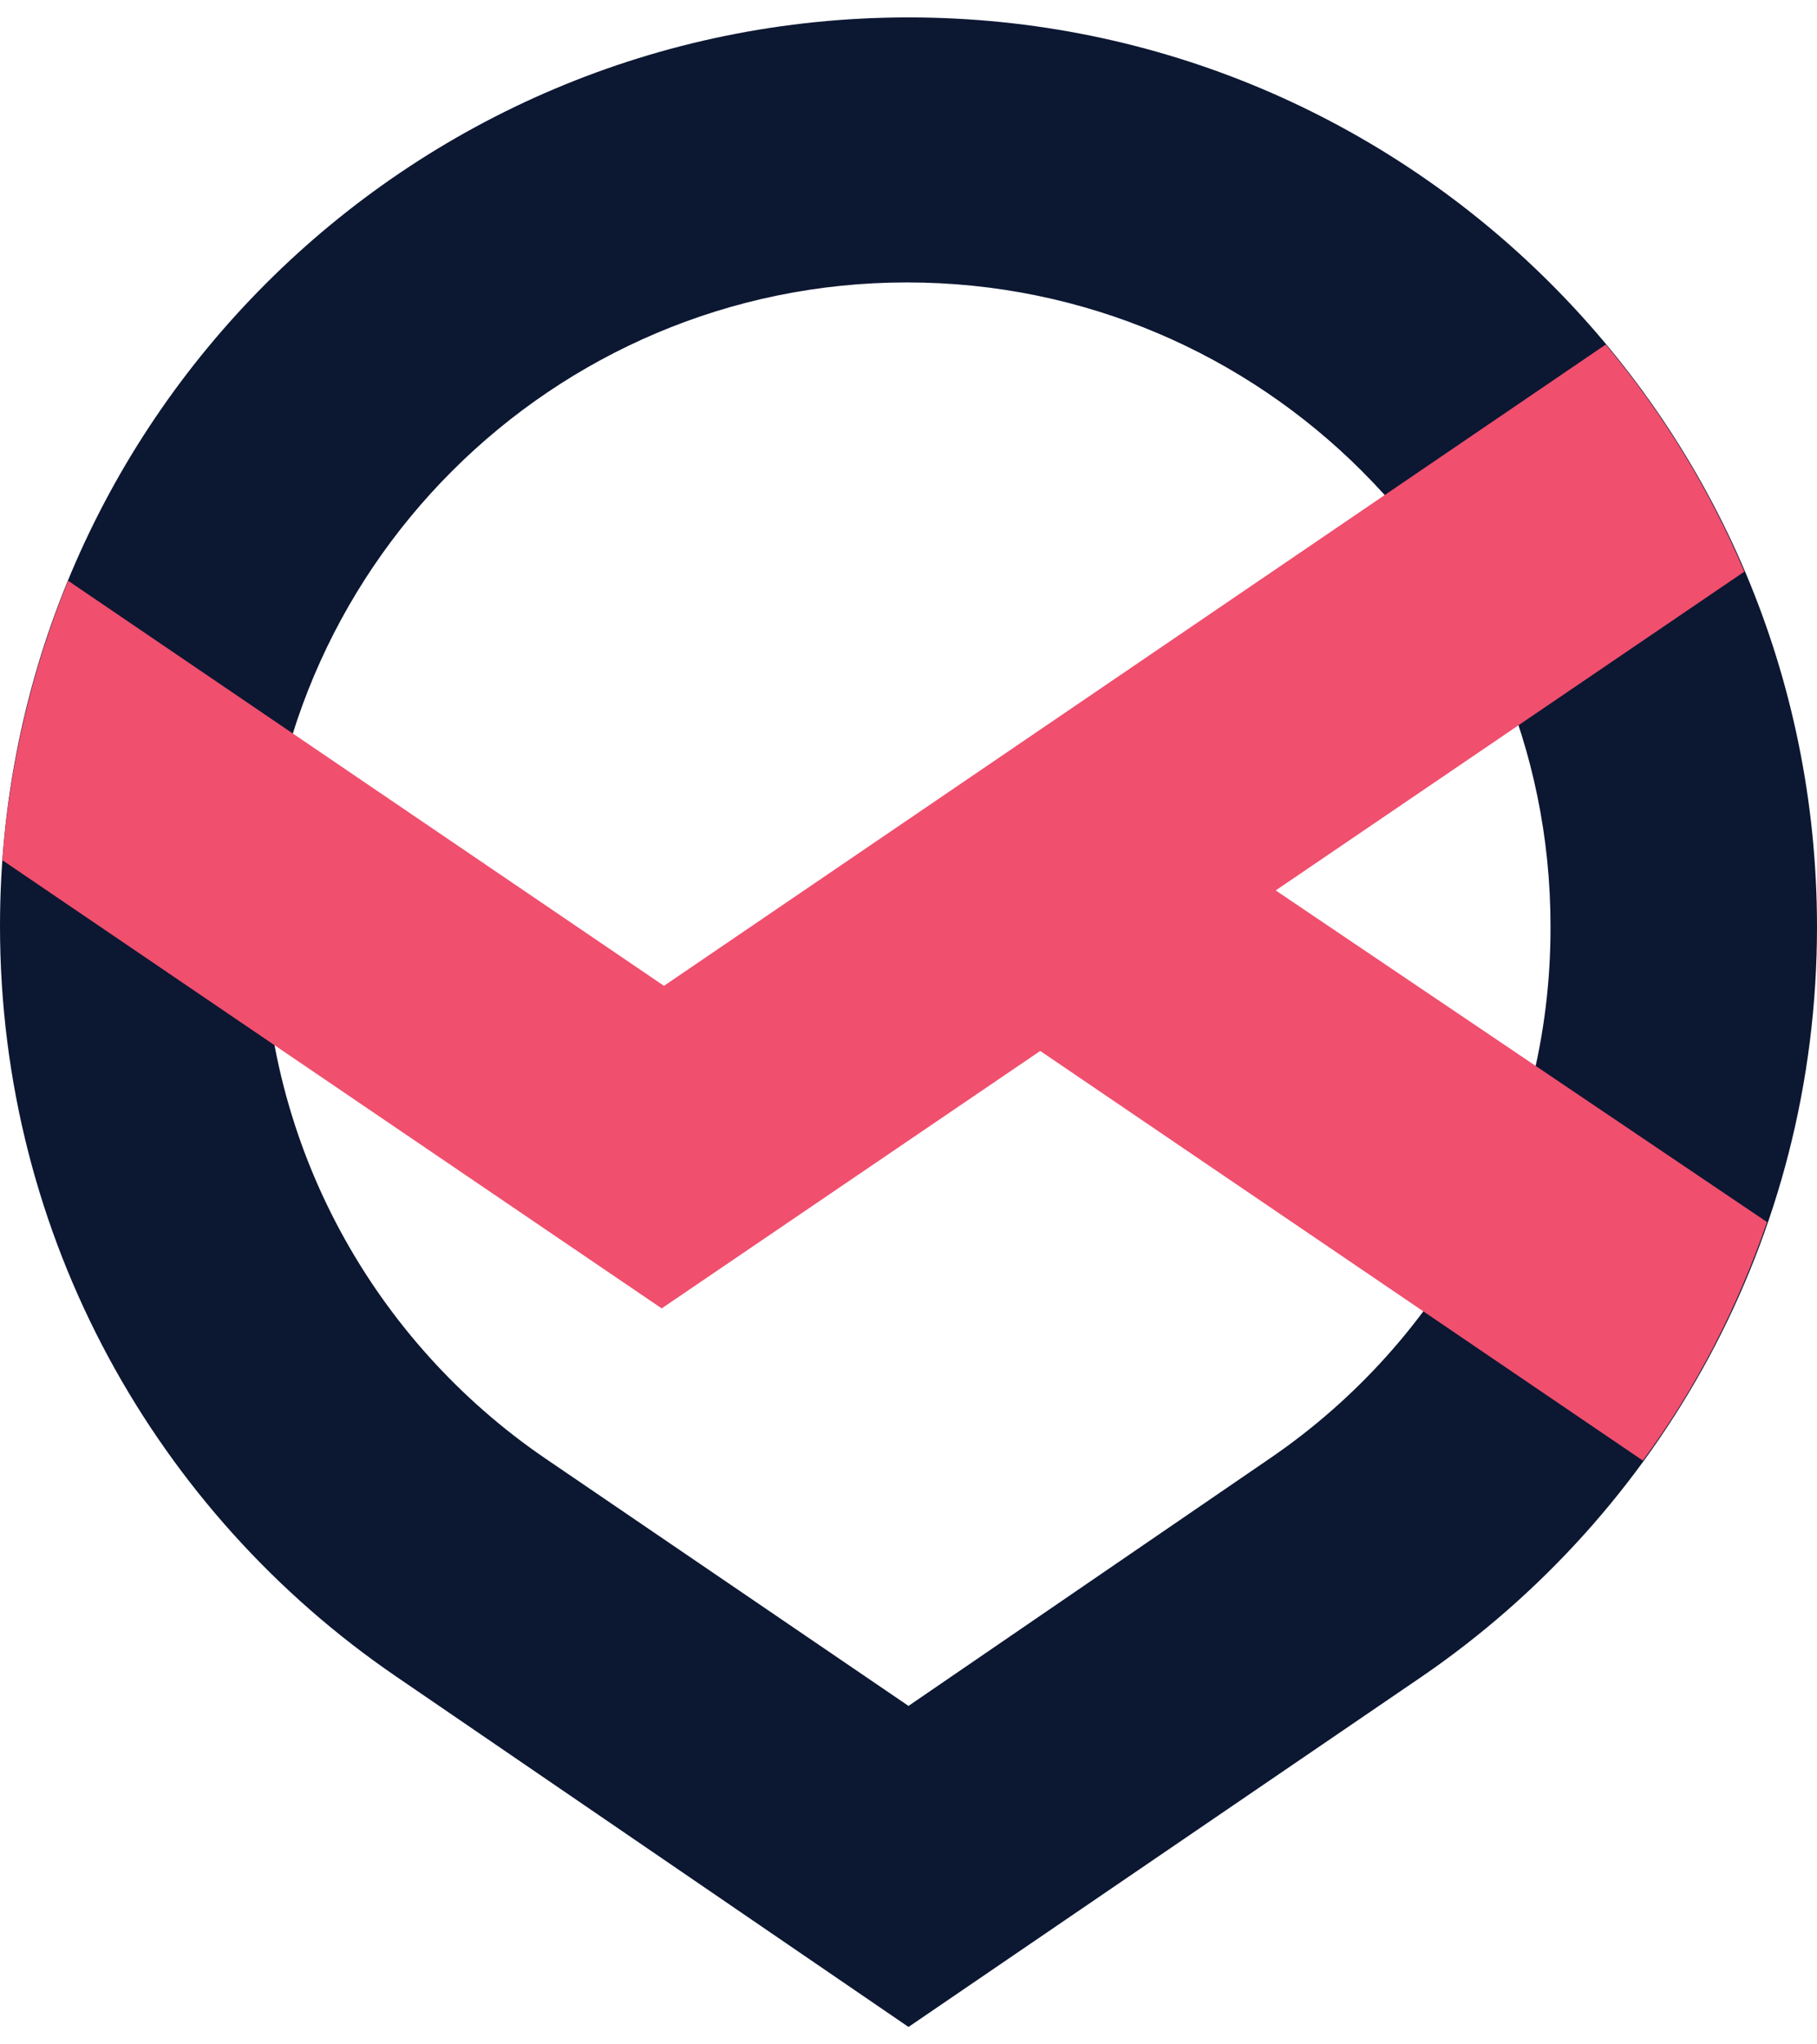 <?xml version="1.0" encoding="utf-8"?>
<!-- Generator: Adobe Illustrator 23.0.3, SVG Export Plug-In . SVG Version: 6.00 Build 0)  -->
<svg version="1.1" id="Layer_1" xmlns="http://www.w3.org/2000/svg" xmlns:xlink="http://www.w3.org/1999/xlink" x="0px" y="0px"
	 viewBox="0 0 24 27" style="enable-background:new 0 0 24 27;" xml:space="preserve">
<style type="text/css">
	.st0{fill:#0C1732;}
	.st1{fill:#F04F6E;}
</style>
<g>
	<path class="st0" d="M12,0.23c-6.63,0-12,5.37-12,12c0,4.12,2.07,7.75,5.23,9.91L12,26.77l6.77-4.62c3.16-2.16,5.23-5.79,5.23-9.91
		C24,5.61,18.63,0.23,12,0.23z M16.79,19.25L12,22.53l-4.8-3.27c-2.24-1.53-3.72-4.11-3.72-7.03c0-4.69,3.81-8.5,8.5-8.5
		s8.5,3.81,8.5,8.5C20.49,15.15,19.02,17.72,16.79,19.25z"/>
	<path class="st1" d="M0.9,7.67c-0.47,1.15-0.77,2.39-0.87,3.69l8.71,5.92l5-3.4l7.96,5.41c0.7-0.95,1.25-2.02,1.64-3.15l-6.49-4.38
		l6.19-4.21c-0.46-1.09-1.08-2.1-1.83-3L8.77,13.02L0.9,7.67z"/>
</g>
</svg>
